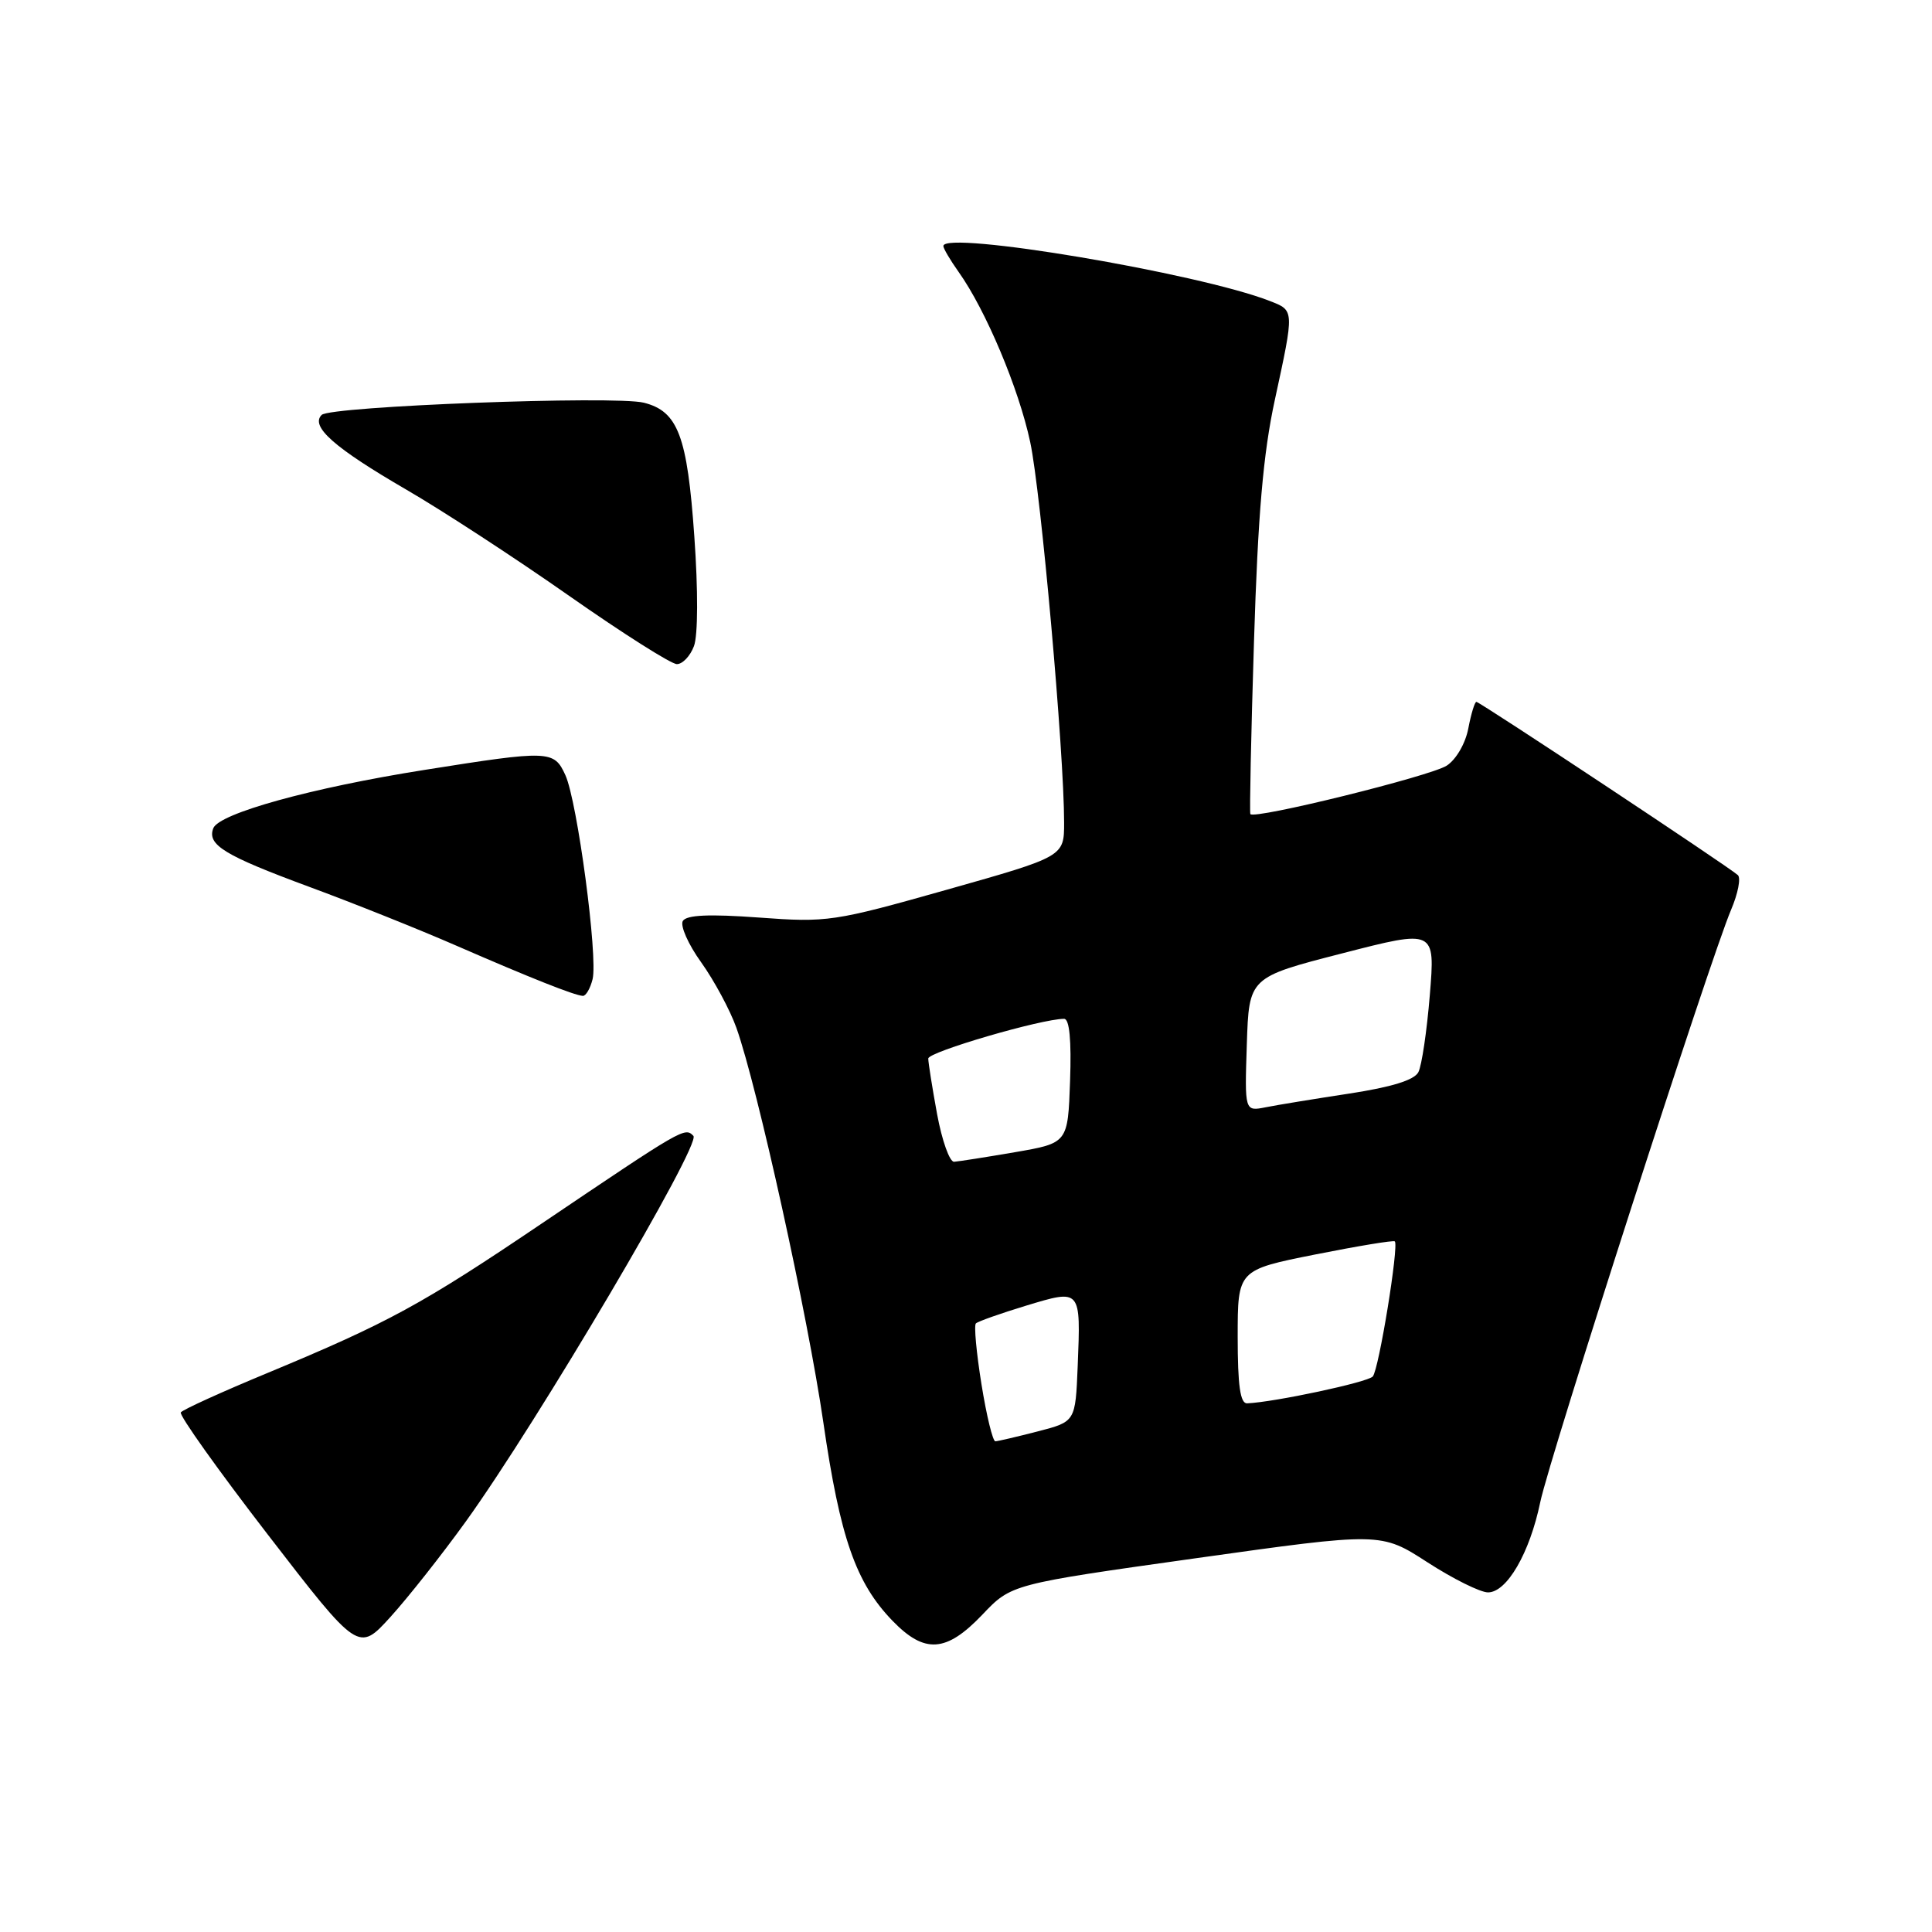 <?xml version="1.0" encoding="UTF-8" standalone="no"?>
<!DOCTYPE svg PUBLIC "-//W3C//DTD SVG 1.1//EN" "http://www.w3.org/Graphics/SVG/1.1/DTD/svg11.dtd" >
<svg xmlns="http://www.w3.org/2000/svg" xmlns:xlink="http://www.w3.org/1999/xlink" version="1.1" viewBox="0 0 256 256">
 <g >
 <path fill="currentColor"
d=" M 61.75 201.57 C 71.24 188.39 92.94 151.62 91.88 150.51 C 90.74 149.34 90.56 149.45 71.77 162.13 C 55.89 172.86 51.46 175.27 35.46 181.92 C 29.38 184.44 24.21 186.79 23.96 187.15 C 23.70 187.50 28.90 194.80 35.50 203.36 C 47.50 218.92 47.50 218.92 51.75 214.24 C 54.08 211.67 58.58 205.97 61.75 201.57 Z  M 130.16 213.96 C 134.00 209.91 134.00 209.91 158.49 206.47 C 182.98 203.03 182.98 203.03 189.14 207.01 C 192.54 209.21 196.15 211.00 197.17 211.00 C 199.67 211.00 202.70 205.77 204.09 199.05 C 205.32 193.13 226.60 127.08 229.37 120.57 C 230.29 118.41 230.70 116.33 230.27 115.95 C 229.02 114.82 196.08 93.00 195.63 93.00 C 195.41 93.00 194.93 94.58 194.56 96.51 C 194.19 98.49 192.95 100.64 191.70 101.45 C 189.56 102.84 166.15 108.62 165.68 107.87 C 165.56 107.67 165.77 97.38 166.16 85.00 C 166.68 68.19 167.38 60.10 168.92 53.00 C 171.52 40.98 171.53 41.16 168.25 39.88 C 158.84 36.20 125.00 30.50 125.00 32.60 C 125.00 32.92 125.91 34.47 127.02 36.03 C 130.61 41.07 135.00 51.49 136.51 58.59 C 137.93 65.23 141.00 99.68 141.00 109.00 C 141.00 113.50 141.00 113.50 125.47 117.89 C 110.49 122.12 109.63 122.25 100.57 121.58 C 93.97 121.10 90.98 121.23 90.48 122.03 C 90.10 122.65 91.19 125.13 92.92 127.53 C 94.64 129.94 96.74 133.84 97.58 136.20 C 100.38 144.09 107.04 174.33 109.10 188.50 C 111.31 203.73 113.40 209.74 118.25 214.75 C 122.52 219.17 125.38 218.97 130.16 213.96 Z  M 78.52 129.75 C 79.25 126.79 76.50 106.20 74.92 102.72 C 73.41 99.41 72.85 99.38 56.23 102.02 C 41.27 104.39 29.02 107.78 28.26 109.75 C 27.42 111.95 29.72 113.35 41.00 117.52 C 46.78 119.65 55.55 123.16 60.50 125.32 C 70.33 129.60 76.10 131.89 77.23 131.96 C 77.63 131.98 78.21 130.99 78.52 129.75 Z  M 91.95 85.62 C 92.49 84.22 92.51 78.21 92.00 71.06 C 91.07 57.77 89.84 54.50 85.31 53.36 C 81.46 52.40 43.78 53.82 42.62 54.98 C 41.09 56.51 44.30 59.34 53.84 64.88 C 58.60 67.64 68.31 73.97 75.41 78.95 C 82.52 83.93 88.94 88.00 89.69 88.00 C 90.44 88.00 91.46 86.93 91.95 85.62 Z  M 130.05 183.42 C 129.38 179.25 129.04 175.62 129.31 175.36 C 129.57 175.10 132.56 174.04 135.95 173.01 C 143.27 170.80 143.21 170.73 142.80 181.03 C 142.50 188.38 142.50 188.38 137.50 189.67 C 134.75 190.38 132.22 190.97 131.89 190.98 C 131.55 190.99 130.72 187.59 130.05 183.42 Z  M 164.00 177.14 C 164.00 168.28 164.00 168.28 174.25 166.23 C 179.89 165.11 184.64 164.32 184.82 164.49 C 185.38 165.04 182.71 181.47 181.90 182.39 C 181.23 183.16 168.88 185.79 165.25 185.95 C 164.34 185.99 164.00 183.59 164.00 177.14 Z  M 124.17 147.63 C 123.53 144.13 123.00 140.81 123.00 140.26 C 123.00 139.38 138.01 135.00 141.00 135.00 C 141.71 135.00 141.98 137.84 141.79 143.23 C 141.50 151.46 141.50 151.46 134.50 152.67 C 130.65 153.33 127.02 153.90 126.42 153.94 C 125.83 153.97 124.82 151.14 124.17 147.63 Z  M 165.21 138.38 C 165.50 129.50 165.50 129.50 177.83 126.33 C 190.17 123.15 190.17 123.15 189.46 131.83 C 189.07 136.60 188.39 141.21 187.94 142.07 C 187.40 143.12 184.37 144.05 178.81 144.90 C 174.24 145.60 169.24 146.41 167.71 146.72 C 164.92 147.27 164.92 147.27 165.21 138.38 Z "/>
</g>
</svg>